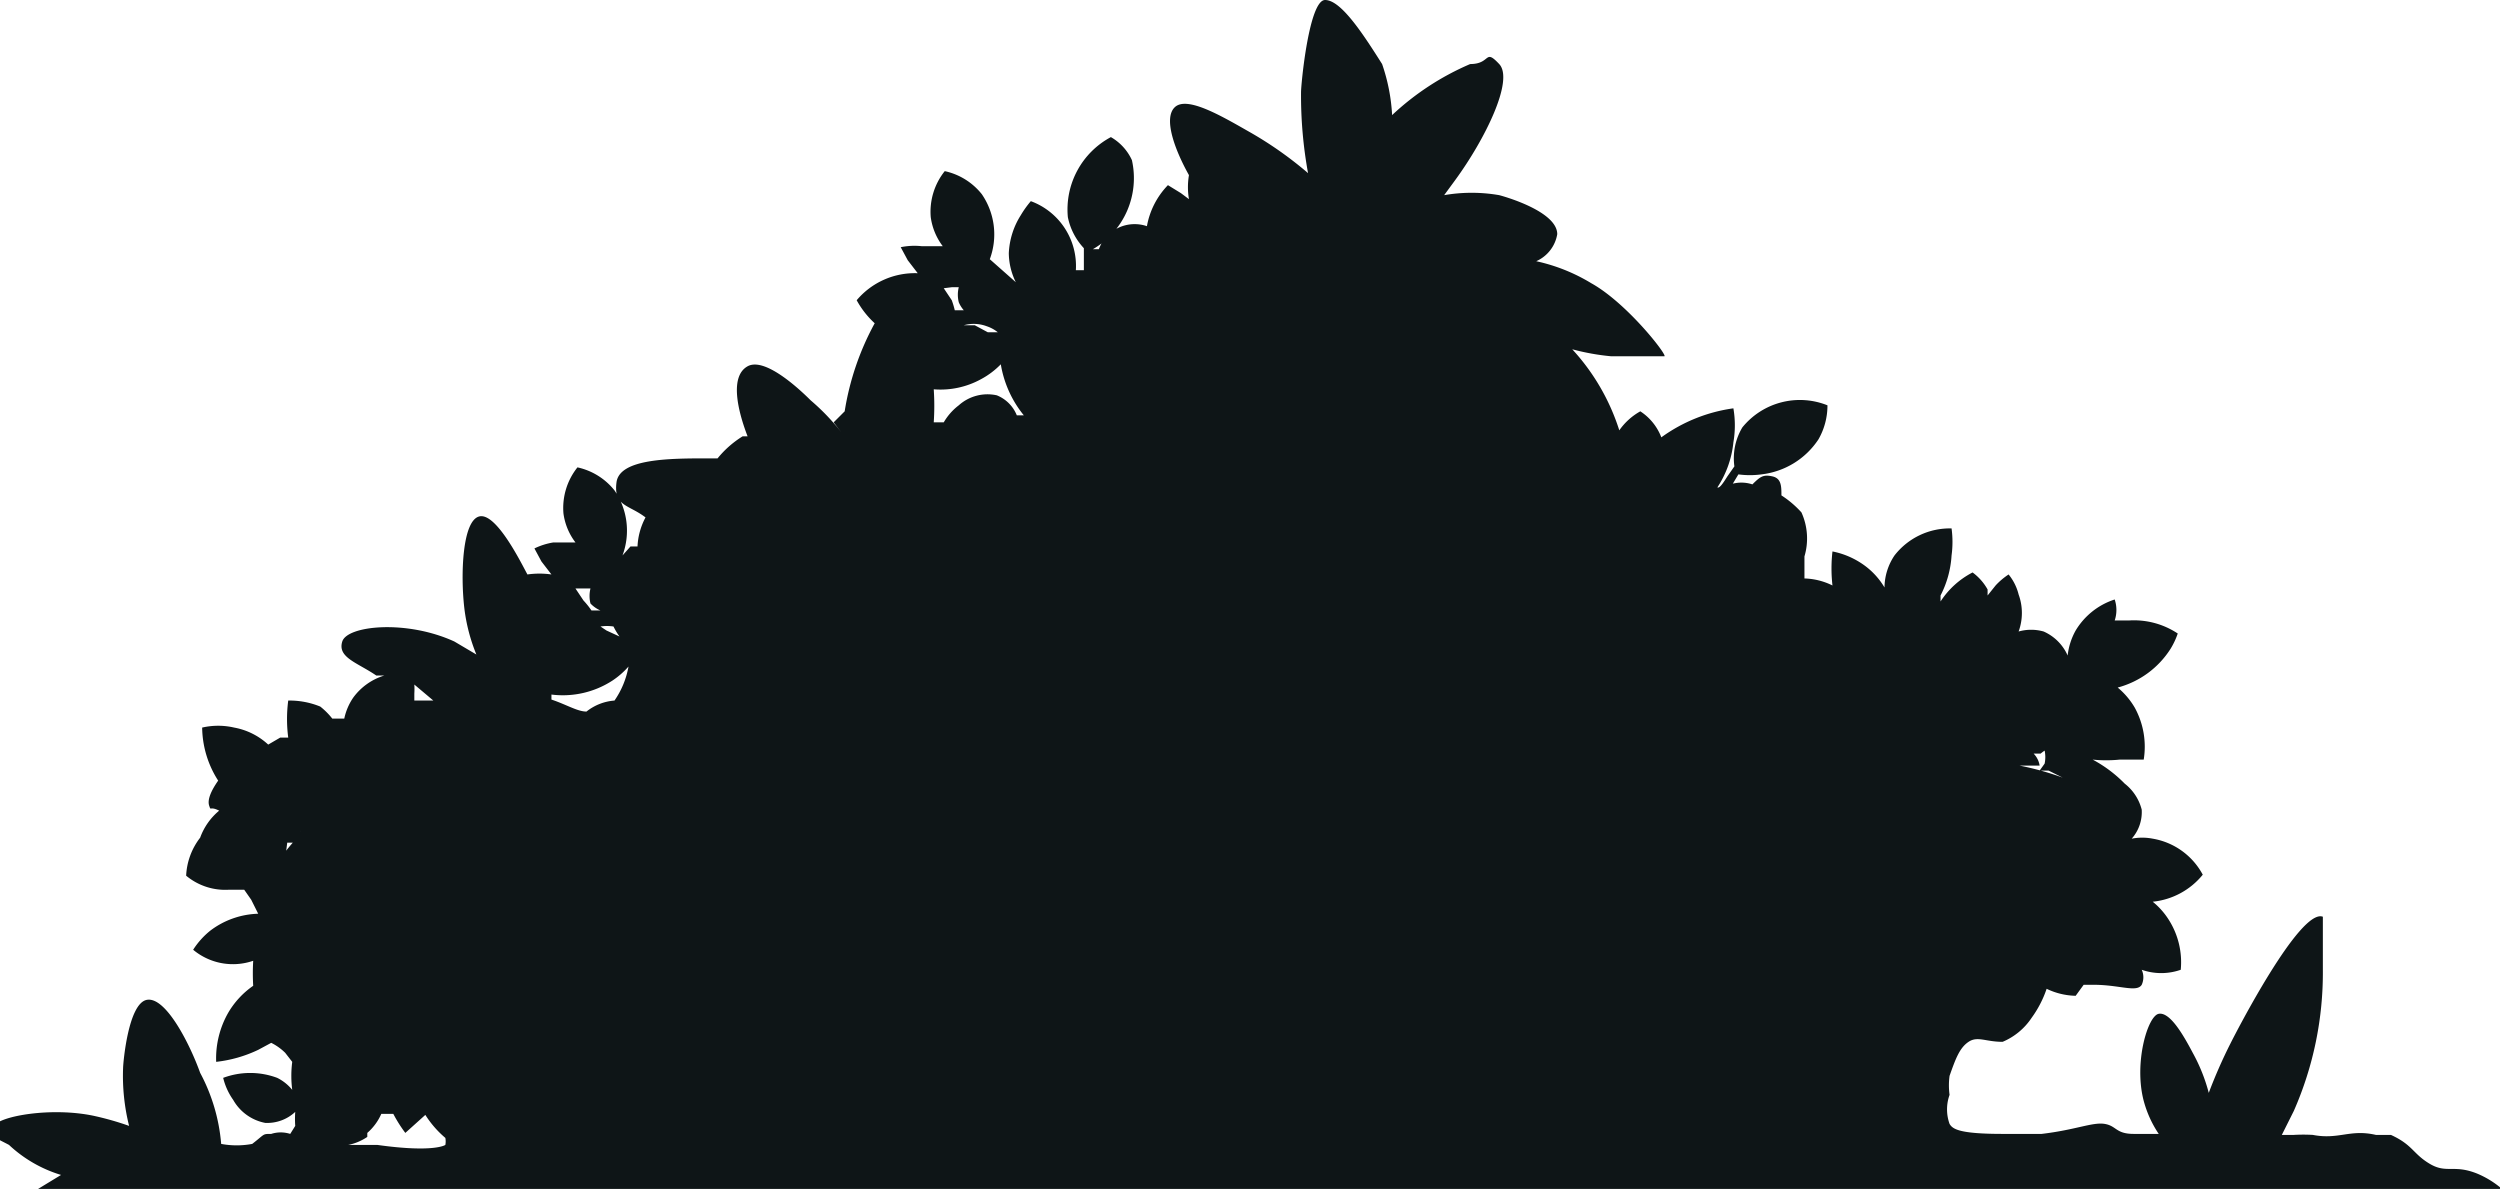 <svg xmlns="http://www.w3.org/2000/svg" viewBox="0 0 24.98 11.91"><defs><style>.cls-1{fill:#0e1517;}</style></defs><title>Schrub_13</title><g id="Warstwa_2" data-name="Warstwa 2"><g id="Layer_2" data-name="Layer 2"><path class="cls-1" d="M2.82,11.88H25a.93.93,0,0,0-.24-.15c-.24-.1-.31,0-.48-.1s-.17-.19-.39-.29l-.15,0c-.26-.06-.37.05-.63,0a1.63,1.63,0,0,0-.19,0h-.12l.12-.24a3.43,3.43,0,0,0,.29-1.41c0-.34,0-.5,0-.53-.23-.09-.88,1.18-.92,1.26a5,5,0,0,0-.22.5,1.74,1.74,0,0,0-.16-.4c-.1-.19-.23-.41-.34-.39s-.25.49-.15.87a1.1,1.1,0,0,0,.15.33l-.25,0c-.18,0-.17-.08-.29-.1s-.29.06-.63.1h-.39c-.44,0-.5-.05-.53-.1a.43.43,0,0,1,0-.29.71.71,0,0,1,0-.19c.06-.17.1-.28.19-.34s.17,0,.34,0a.65.65,0,0,0,.29-.24,1.08,1.08,0,0,0,.15-.29v0h0a.7.7,0,0,0,.29.07l.08-.11.1,0c.26,0,.43.08.48,0a.18.18,0,0,0,0-.15l0,0a.59.59,0,0,0,.39,0,.79.79,0,0,0-.12-.5.74.74,0,0,0-.16-.18.74.74,0,0,0,.5-.27.7.7,0,0,0-.5-.36.55.55,0,0,0-.21,0,.4.4,0,0,0,.1-.29.48.48,0,0,0-.17-.26,1.31,1.31,0,0,0-.32-.24,1.34,1.34,0,0,0,.27,0l.24,0a.81.81,0,0,0-.09-.52.76.76,0,0,0-.17-.2.9.9,0,0,0,.53-.39.75.75,0,0,0,.07-.15.79.79,0,0,0-.49-.13l-.14,0a.33.33,0,0,0,0-.21.71.71,0,0,0-.39.31.66.66,0,0,0-.08.25.47.47,0,0,0-.24-.24.46.46,0,0,0-.25,0,.54.54,0,0,0,0-.37.51.51,0,0,0-.1-.2.69.69,0,0,0-.13.11l-.08.1,0-.06a.53.53,0,0,0-.15-.17.84.84,0,0,0-.32.29l0-.06,0,0a1,1,0,0,0,.11-.4,1,1,0,0,0,0-.27.7.7,0,0,0-.57.27.58.58,0,0,0-.1.32h0a.74.74,0,0,0-.2-.22.81.81,0,0,0-.32-.14,1.5,1.5,0,0,0,0,.34.67.67,0,0,0-.28-.07v0c0-.06,0-.14,0-.22A.63.63,0,0,0,18,5.12a1,1,0,0,0-.2-.17c0-.09,0-.17-.09-.19s-.12,0-.2.08a.35.35,0,0,0-.22,0A.33.33,0,0,0,17.2,5l0,0,.11-.16.06-.1a.85.85,0,0,0,.23,0,.79.79,0,0,0,.57-.35.68.68,0,0,0,.09-.34.74.74,0,0,0-.85.22.6.6,0,0,0-.08.39l-.07.1c-.05.08-.08.12-.1.11s0,0,0,0a1,1,0,0,0,.16-.45,1,1,0,0,0,0-.34,1.6,1.6,0,0,0-.72.29.54.54,0,0,0-.21-.26.63.63,0,0,0-.21.19l0,0a2.16,2.16,0,0,0-.47-.81,2.32,2.32,0,0,0,.39.07c.26,0,.49,0,.53,0s-.37-.53-.73-.73a1.79,1.79,0,0,0-.55-.22.36.36,0,0,0,.21-.27c0-.23-.54-.38-.58-.39a1.61,1.61,0,0,0-.55,0l.11-.15c.3-.41.59-1,.44-1.16s-.08,0-.29,0a2.68,2.68,0,0,0-.78.51,1.86,1.86,0,0,0-.1-.51C13.62.34,13.4,0,13.24,0S13,.84,13,.92a4.32,4.32,0,0,0,.07.81,3.73,3.73,0,0,0-.6-.42c-.28-.16-.61-.35-.73-.24s0,.43.14.68h0a.72.72,0,0,0,0,.24l-.08-.06-.13-.08a.79.79,0,0,0-.21.41.38.38,0,0,0-.48.23l-.06,0a.82.82,0,0,0,.39-.89.51.51,0,0,0-.21-.23.82.82,0,0,0-.43.8.64.64,0,0,0,.16.31s0,.05,0,.08,0,.1,0,.14l-.08,0a.69.69,0,0,0-.45-.69,1,1,0,0,0-.1.14.77.77,0,0,0-.12.38.67.67,0,0,0,.07.29l-.26-.23a.71.71,0,0,0-.08-.65.65.65,0,0,0-.37-.23.65.65,0,0,0-.14.46.62.62,0,0,0,.12.29H9.21A.68.68,0,0,0,9,2.47l.07.13.1.13A.76.76,0,0,0,8.56,3a.89.89,0,0,0,.18.23,2.72,2.72,0,0,0-.3.88v0l-.11.11.1.13s0,0,0,0A2.2,2.2,0,0,0,8.1,4c-.08-.08-.45-.44-.63-.34s-.1.44,0,.7l-.05,0a1,1,0,0,0-.25.22H7.08c-.38,0-.89,0-.92.24s.12.22.29.35a.68.68,0,0,0-.08.29l-.07,0-.08.09,0,0a.71.71,0,0,0-.08-.65.65.65,0,0,0-.37-.23.65.65,0,0,0-.14.46.61.61,0,0,0,.12.29H5.53a.68.68,0,0,0-.19.06l.07.13.1.13a.85.85,0,0,0-.24,0c-.06-.11-.31-.62-.48-.58s-.19.58-.15.92a1.77,1.77,0,0,0,.12.46l-.22-.13c-.48-.22-1.07-.16-1.12,0s.15.21.34.34l.08,0a.6.6,0,0,0-.31.22.58.58,0,0,0-.09.21H3.32a.72.72,0,0,0-.12-.12A.81.81,0,0,0,2.88,7a1.43,1.43,0,0,0,0,.37l-.08,0-.12.07a.68.68,0,0,0-.34-.17.71.71,0,0,0-.32,0,1,1,0,0,0,.16.53l0,0c-.07.1-.11.19-.09.25s0,0,.1.05A.63.63,0,0,0,2,8.37a.67.67,0,0,0-.14.38.61.61,0,0,0,.43.14l.15,0,.07.1.07.14a.83.83,0,0,0-.48.17.79.79,0,0,0-.17.19.62.62,0,0,0,.6.11,2.17,2.17,0,0,0,0,.25.85.85,0,0,0-.25.27.92.92,0,0,0-.12.49,1.31,1.31,0,0,0,.42-.12l.13-.07a.54.54,0,0,1,.14.1l.07.09a1.1,1.1,0,0,0,0,.28.45.45,0,0,0-.15-.12.77.77,0,0,0-.54,0,.64.64,0,0,0,.1.22.47.47,0,0,0,.32.23.41.41,0,0,0,.3-.11,1,1,0,0,0,0,.14l-.05.08a.31.31,0,0,0-.19,0c-.09,0-.06,0-.19.1a.84.84,0,0,1-.31,0A1.82,1.82,0,0,0,2,10.72c-.1-.28-.34-.76-.53-.73s-.24.64-.24.68a2.06,2.06,0,0,0,.06.58,2.91,2.91,0,0,0-.35-.1c-.42-.09-.94,0-1,.1s0,.11.15.19a1.32,1.32,0,0,0,.52.3l-.23.14H2.74v0Zm.05-3.46.09,0A.29.29,0,0,0,3,8.3v0h0c0,.05-.09.13-.14.2Zm6.45-4,0,0,.09-.07,0,0,0,0Zm11.15,4h.07a.49.49,0,0,0,0,0h0ZM21,9l0,0V8.94A.67.67,0,0,0,21,9ZM20.43,7.5a.32.32,0,0,1,0,.13l-.05.07.09,0,.14.07,0,0a2.86,2.86,0,0,0-.43-.12h0l0,0h.1l.1,0a.22.22,0,0,0-.06-.12l-.06,0,.13,0A.41.41,0,0,1,20.43,7.5ZM9.86,3.26a.35.35,0,0,1,.11.06l-.1,0-.13-.07-.11,0A.37.37,0,0,1,9.86,3.26Zm-.35-.39h.07a.31.31,0,0,0,0,.15.3.3,0,0,0,.05.08l-.09,0A.82.82,0,0,0,9.51,3l-.08-.12Zm.29.92A.8.8,0,0,0,10,3.64a1.09,1.09,0,0,0,.23.51l-.07,0a.36.36,0,0,0-.2-.2.43.43,0,0,0-.38.1.58.58,0,0,0-.15.17H9.33a2.49,2.49,0,0,0,0-.33A.84.84,0,0,0,9.8,3.79ZM6.13,6.26a.67.67,0,0,0,.06.1l-.13-.06L6,6.26A.43.43,0,0,1,6.13,6.26Zm-.3-.38H5.9a.31.31,0,0,0,0,.15A.3.3,0,0,0,6,6.1l-.09,0A.82.82,0,0,0,5.83,6l-.08-.12Zm.29.92a.8.8,0,0,0,.16-.14A.86.86,0,0,1,6.14,7a.51.51,0,0,0-.28.11h0c-.09,0-.2-.07-.35-.12,0,0,0,0,0-.05A.91.91,0,0,0,6.12,6.8Zm-.63-.32h0ZM4.33,7l-.11,0-.08,0s0,0,0-.07a.69.69,0,0,0,0-.09Zm-.66,4.32a.54.54,0,0,0,.14-.19s.08,0,.12,0l0,0a1.36,1.36,0,0,0,.12.19l.2-.18a1,1,0,0,0,.2.23.19.19,0,0,1,0,.07s-.11.08-.68,0l-.29,0h0A.52.52,0,0,0,3.67,11.36Z"/></g></g></svg>